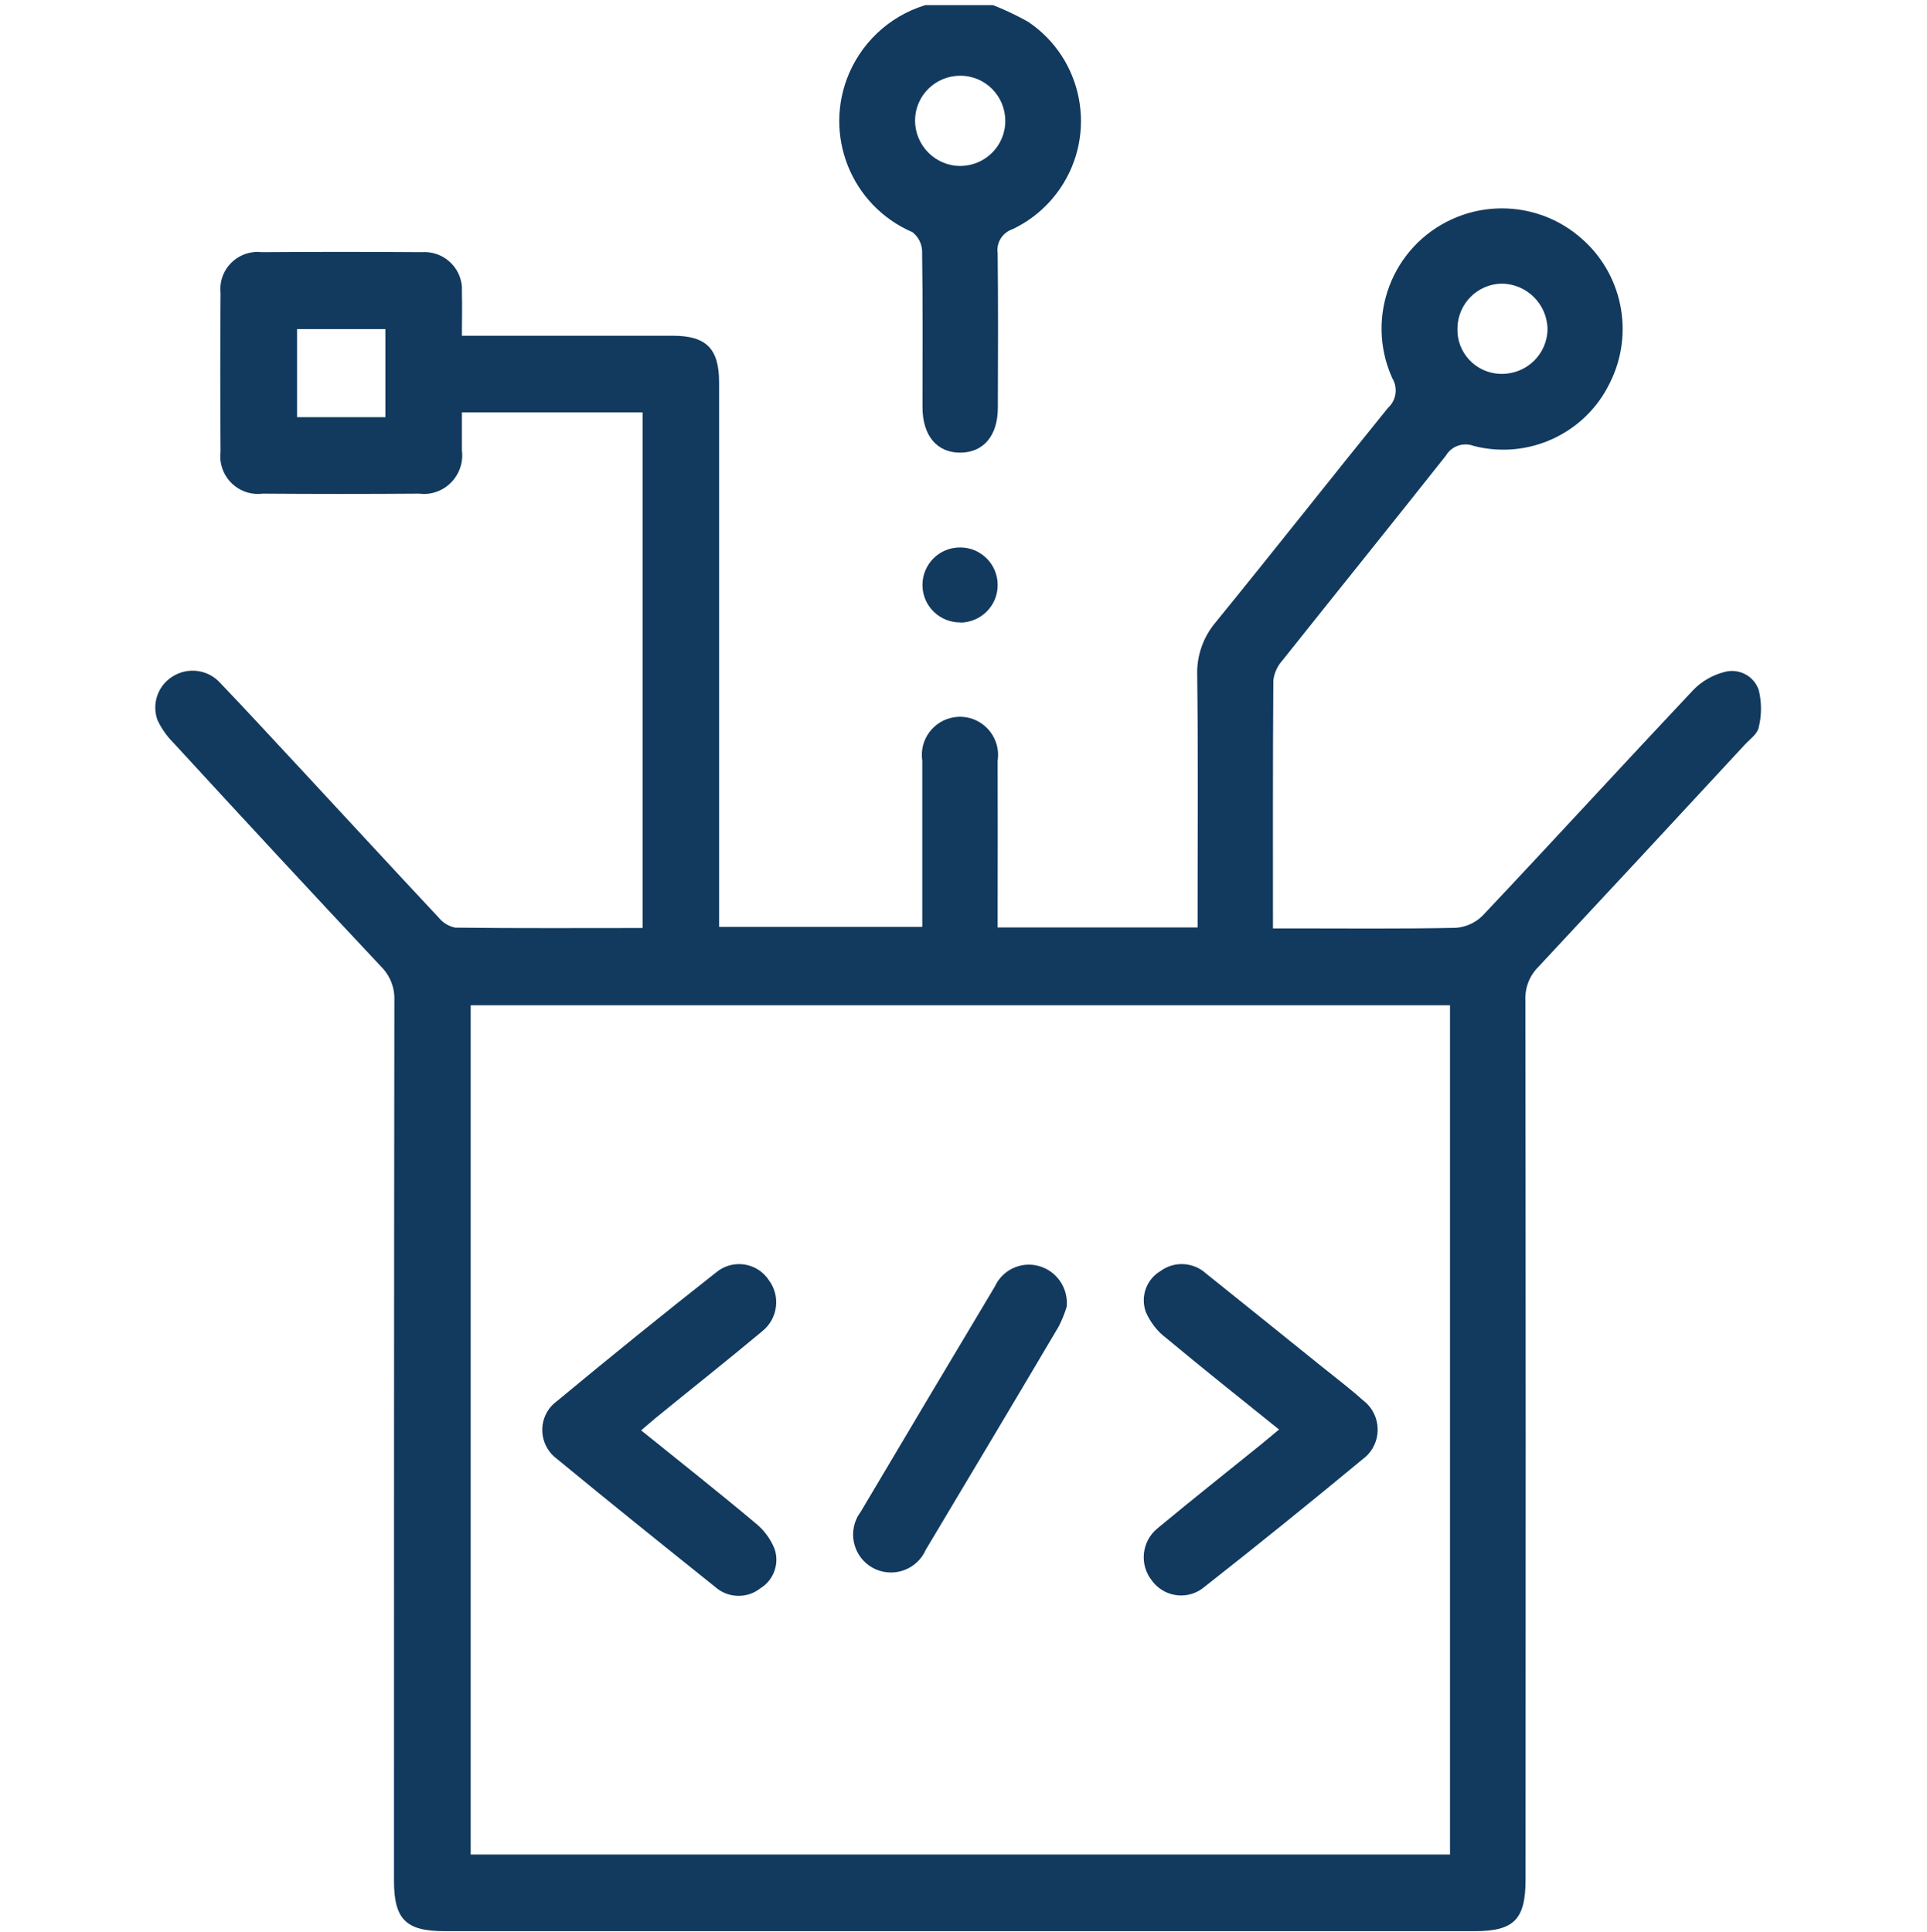 <?xml version="1.0" encoding="UTF-8"?><svg id="Layer_1" xmlns="http://www.w3.org/2000/svg" xmlns:xlink="http://www.w3.org/1999/xlink" viewBox="0 0 101 101.27"><defs><style>.cls-1{fill:none;}.cls-2{clip-path:url(#clippath);}.cls-3{fill:#123a5f;}</style><clipPath id="clippath"><rect class="cls-1" y=".27" width="101" height="101"/></clipPath></defs><g class="cls-2"><g id="Mask_Group_160"><g id="Acquaintech_Industry-Specific_Experience-"><path id="Path_16882" class="cls-3" d="m51.31,0c.9.3,1.77.69,2.59,1.15,2.87,1.94,3.62,5.84,1.68,8.71-.63.93-1.5,1.68-2.52,2.16-.52.18-.85.7-.77,1.25.03,2.7.02,5.4.01,8.1,0,1.46-.74,2.34-1.94,2.36-1.24.02-2.01-.88-2.01-2.39,0-2.73.02-5.47-.02-8.2-.02-.38-.21-.74-.51-.97-3.22-1.39-4.7-5.12-3.31-8.34.79-1.82,2.38-3.17,4.31-3.65.11-.05.22-.11.32-.19h2.18Zm-.99,8.7c1.31,0,2.37-1.05,2.37-2.36,0-1.31-1.05-2.37-2.36-2.37-1.3,0-2.36,1.04-2.37,2.34,0,1.31,1.05,2.38,2.36,2.39h0Z"/><path id="Path_16883" class="cls-3" d="m24.21,17.6h11.04c1.77,0,2.44.67,2.44,2.45v28.54h10.65v-1c0-2.57,0-5.14,0-7.71-.17-1.09.58-2.11,1.67-2.28,1.09-.17,2.11.58,2.28,1.67.03.2.03.41,0,.62.01,2.57,0,5.14,0,7.71v1.02h10.48v-1.03c0-4.05.03-8.11-.02-12.16-.04-1.02.3-2.02.96-2.8,3.04-3.73,6.01-7.51,9.04-11.25.44-.4.53-1.05.22-1.56-1.43-3.18-.02-6.91,3.16-8.34,2.2-.99,4.78-.64,6.63.91,2.27,1.87,2.94,5.07,1.61,7.7-1.29,2.65-4.27,4.02-7.12,3.29-.55-.21-1.17,0-1.47.51-2.84,3.59-5.72,7.16-8.57,10.74-.26.29-.42.65-.47,1.03-.03,4.28-.02,8.57-.02,13.01h.97c2.87,0,5.74.03,8.6-.03.53-.03,1.03-.26,1.41-.63,3.71-3.93,7.36-7.92,11.06-11.85.45-.46,1.02-.78,1.65-.94.75-.19,1.52.22,1.77.95.16.64.16,1.32,0,1.96-.06.34-.46.62-.73.91-3.6,3.89-7.21,7.78-10.83,11.66-.46.46-.7,1.1-.67,1.75.02,15.36.02,30.72.01,46.07,0,2.11-.6,2.72-2.69,2.72H23.31c-2.04,0-2.66-.62-2.66-2.65,0-15.39,0-30.78.02-46.17.02-.65-.23-1.28-.69-1.74-3.65-3.89-7.28-7.81-10.89-11.74-.35-.35-.63-.75-.84-1.2-.3-.84.02-1.78.77-2.26.81-.53,1.88-.39,2.52.32,1.46,1.52,2.88,3.08,4.32,4.62,2.38,2.56,4.74,5.13,7.13,7.68.22.27.52.46.87.53,3.26.04,6.51.02,9.82.02v-27.03h-9.47c0,.63,0,1.31,0,1.98.15,1.11-.63,2.13-1.73,2.28-.17.02-.34.02-.5,0-2.73.02-5.47.02-8.21,0-1.08.14-2.07-.63-2.21-1.71-.02-.16-.02-.32,0-.48-.02-2.77-.02-5.54,0-8.31-.12-1.07.64-2.03,1.71-2.16.14-.02.29-.02.43,0,2.8-.02,5.6-.02,8.4,0,1.08-.08,2.03.73,2.11,1.81,0,.1,0,.19,0,.29.02.72,0,1.43,0,2.25h0Zm51.79,35.1H24.67v44.52h51.33v-44.52ZM15.57,17.25v4.62h4.63v-4.62h-4.63Zm63.14,2.35c1.31.01,2.39-1.04,2.4-2.35-.02-1.31-1.09-2.37-2.4-2.38-1.27.02-2.3,1.05-2.32,2.33-.05,1.28.95,2.35,2.23,2.4.03,0,.06,0,.09,0h0Z"/><path id="Path_16884" class="cls-3" d="m50.36,32.63c-1.09.02-1.99-.84-2.01-1.92,0-.02,0-.03,0-.05,0-1.09.89-1.97,1.98-1.96,1.09,0,1.97.89,1.96,1.98,0,1.07-.86,1.93-1.93,1.96h0Z"/><path id="Path_16885" class="cls-3" d="m67.05,74.95c-2.05-1.65-4-3.2-5.92-4.8-.47-.35-.83-.82-1.07-1.36-.3-.81.02-1.72.77-2.16.72-.53,1.72-.47,2.38.13,2.03,1.62,4.05,3.26,6.08,4.89.72.58,1.46,1.14,2.14,1.75.85.63,1.03,1.83.41,2.68-.11.15-.25.29-.41.41-2.74,2.27-5.5,4.5-8.3,6.7-.8.68-1.99.58-2.67-.22-.02-.03-.05-.06-.07-.09-.69-.84-.56-2.08.28-2.76.02-.02.04-.03.06-.05,1.77-1.47,3.58-2.9,5.37-4.35.28-.23.55-.46.94-.78h0Z"/><path id="Path_16886" class="cls-3" d="m33.61,74.99c2.06,1.66,4.02,3.21,5.94,4.82.46.36.82.83,1.04,1.37.28.78-.03,1.65-.73,2.08-.7.56-1.71.53-2.38-.07-2.77-2.22-5.55-4.45-8.29-6.71-.83-.61-1.02-1.78-.41-2.62.11-.15.24-.28.39-.39,2.76-2.29,5.55-4.55,8.37-6.77.8-.66,1.98-.55,2.64.25.03.04.06.07.08.11.67.84.53,2.06-.31,2.73,0,0,0,0,0,0-1.84,1.54-3.73,3.03-5.59,4.55-.22.18-.44.38-.75.64h0Z"/><path id="Path_16887" class="cls-3" d="m55.91,68.5c-.11.36-.25.71-.42,1.04-2.31,3.91-4.64,7.81-6.97,11.71-.44,1-1.61,1.46-2.62,1.02-1-.44-1.46-1.61-1.02-2.62.06-.15.15-.28.24-.41,2.33-3.93,4.67-7.86,7.02-11.79.4-.88,1.38-1.34,2.31-1.08.94.26,1.55,1.16,1.46,2.13h0Z"/></g></g></g></svg>